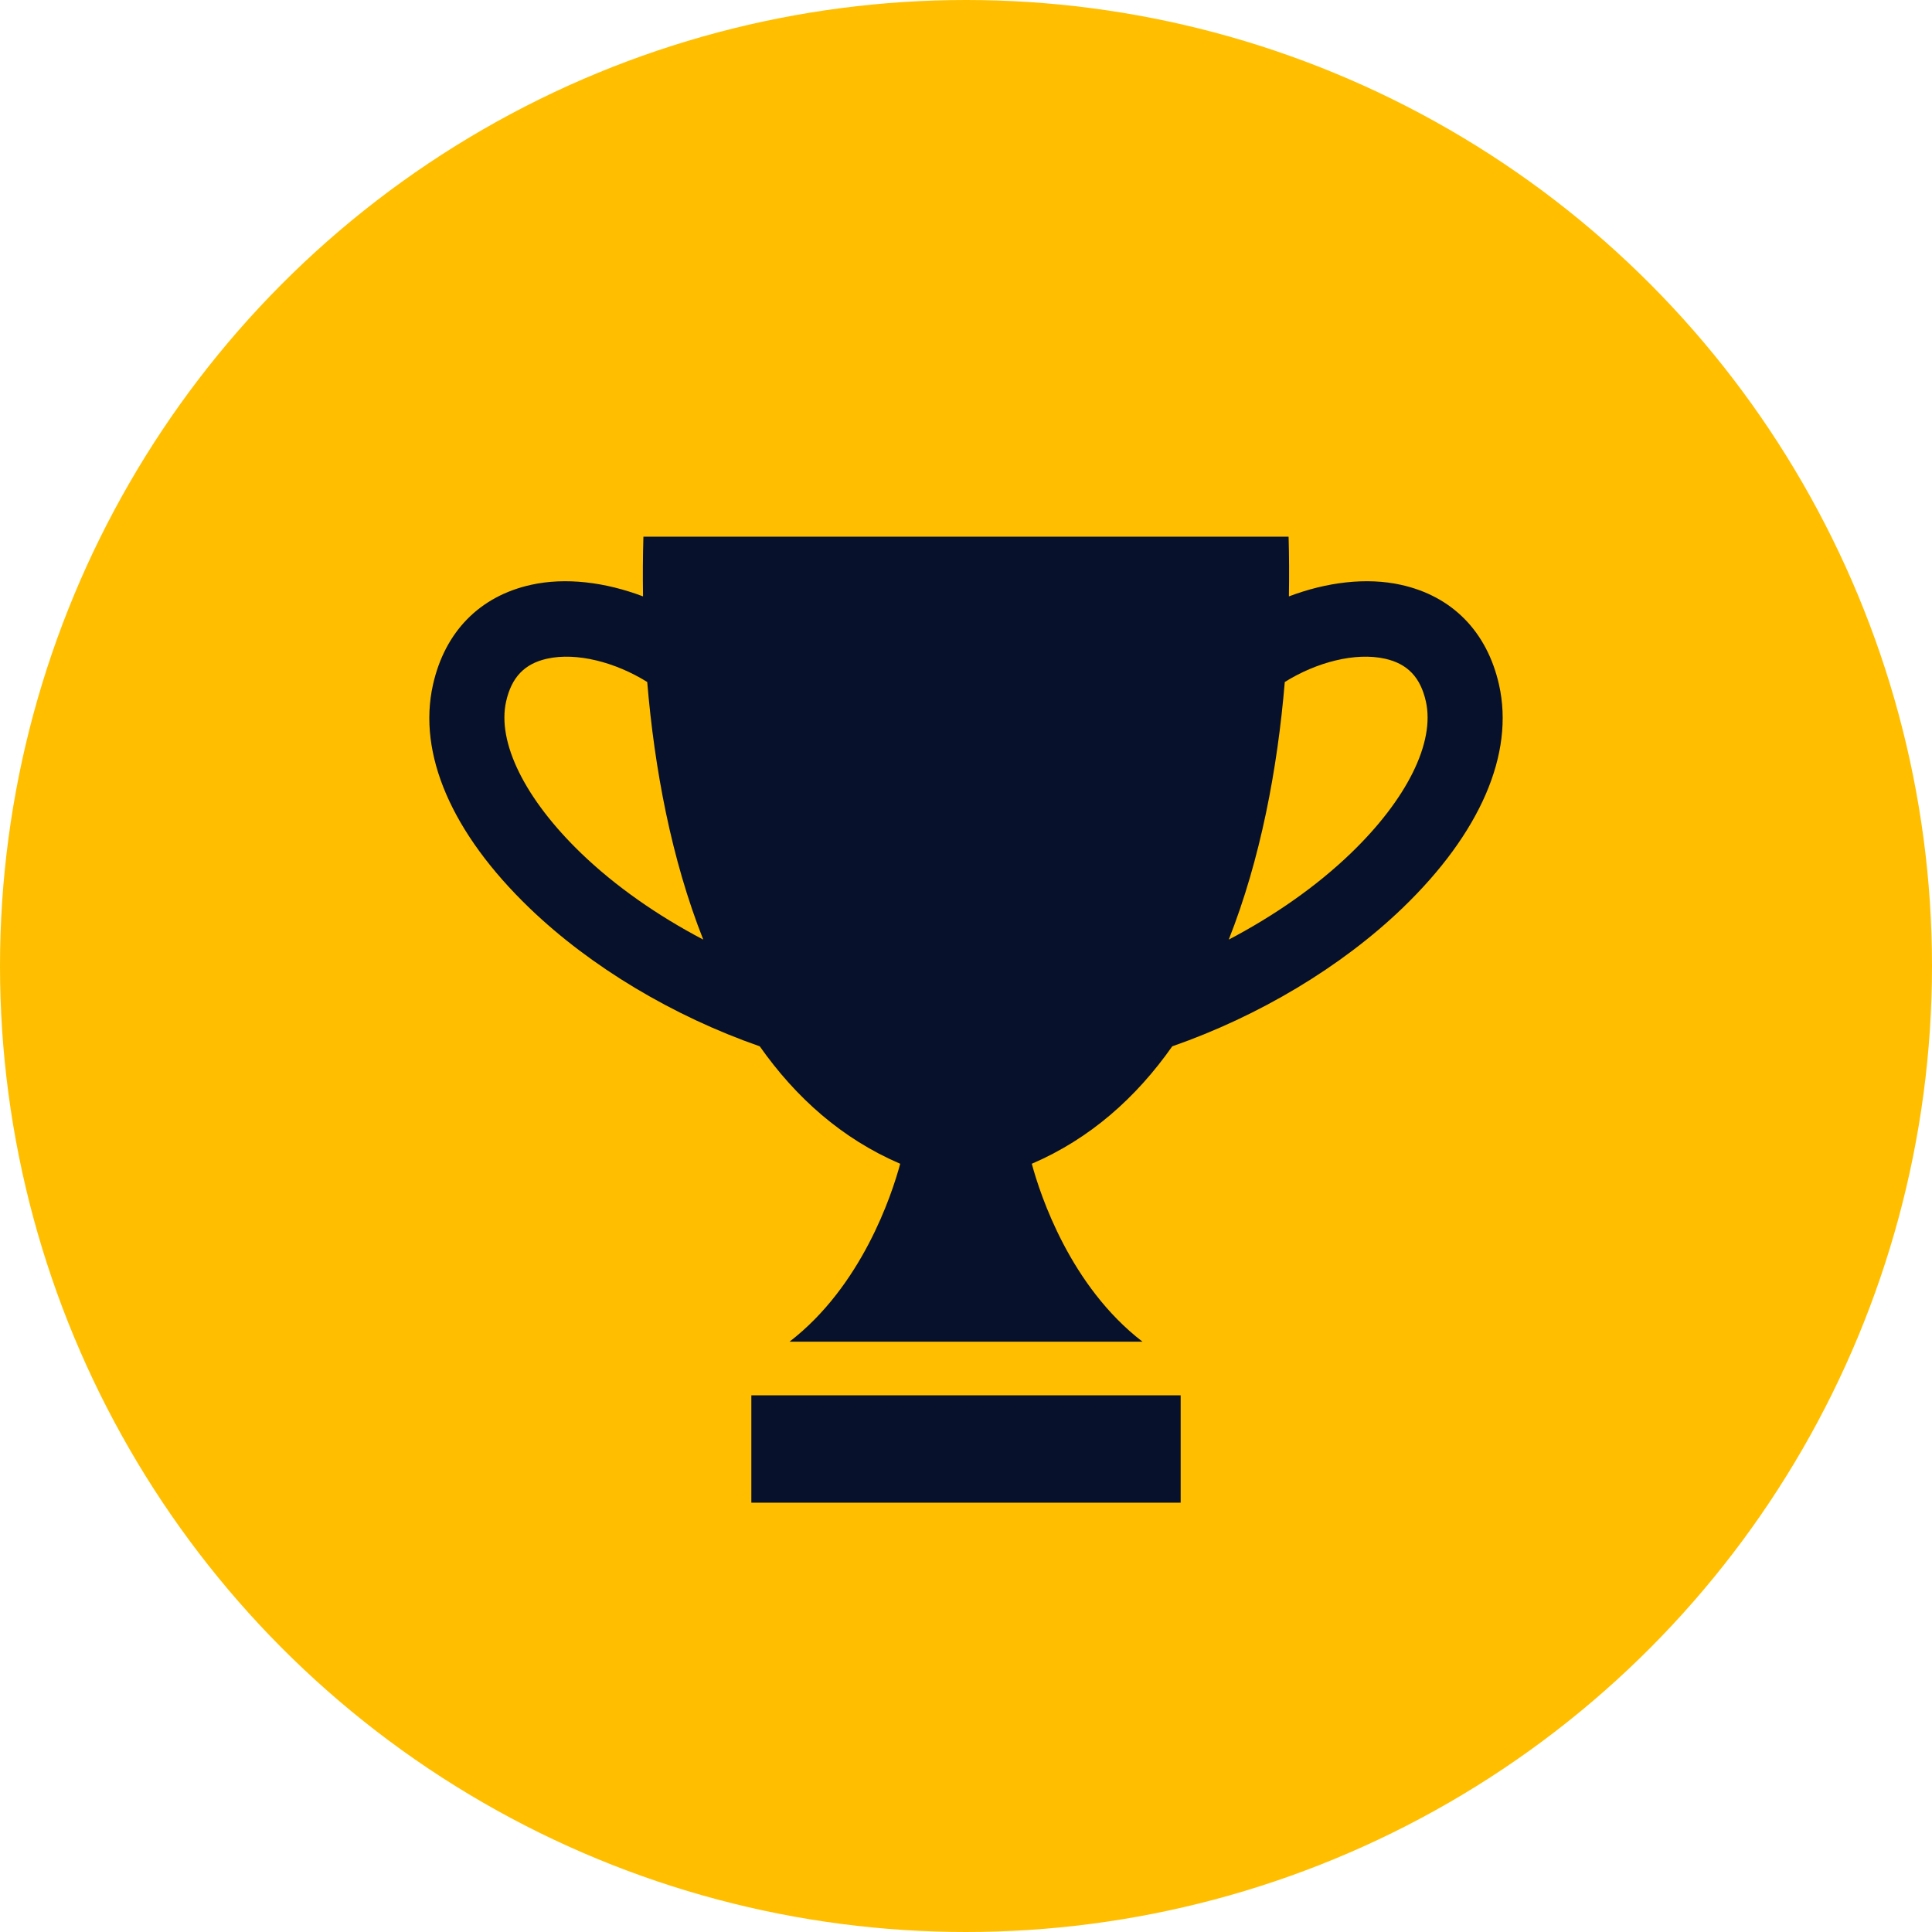 <svg width="36" height="36" viewBox="0 0 36 36" fill="none" xmlns="http://www.w3.org/2000/svg">
<circle cx="18" cy="18" r="18" fill="#FFBF00"/>
<path fill-rule="evenodd" clip-rule="evenodd" d="M24.017 11.113C24.718 10.847 25.463 10.754 26.108 10.898C27.062 11.11 27.709 11.771 27.932 12.758C28.222 14.047 27.583 15.525 26.134 16.92C24.992 18.018 23.46 18.933 21.843 19.497C21.173 20.45 20.314 21.218 19.226 21.685C19.384 22.27 19.941 23.963 21.288 25H18H14.712C16.058 23.963 16.616 22.27 16.774 21.685C15.685 21.218 14.828 20.45 14.157 19.497C12.54 18.933 11.008 18.018 9.866 16.92C8.417 15.525 7.778 14.047 8.068 12.758C8.29 11.771 8.938 11.11 9.892 10.898C10.537 10.754 11.281 10.847 11.982 11.113C11.976 10.731 11.978 10.358 11.989 10H18H24.011C24.022 10.358 24.023 10.731 24.017 11.113ZM9.431 13.07C9.259 13.833 9.783 14.891 10.831 15.901C11.469 16.515 12.252 17.061 13.104 17.508C12.511 16.011 12.195 14.324 12.06 12.708C11.466 12.338 10.745 12.151 10.193 12.274C9.774 12.367 9.532 12.62 9.431 13.07ZM22.896 17.508C23.748 17.061 24.531 16.515 25.169 15.901C26.217 14.892 26.741 13.834 26.569 13.07C26.468 12.62 26.226 12.367 25.807 12.274C25.254 12.151 24.533 12.338 23.94 12.708C23.805 14.324 23.488 16.011 22.896 17.508ZM14 26H22V28H14V26Z" fill="#08112B"/>
</svg>
